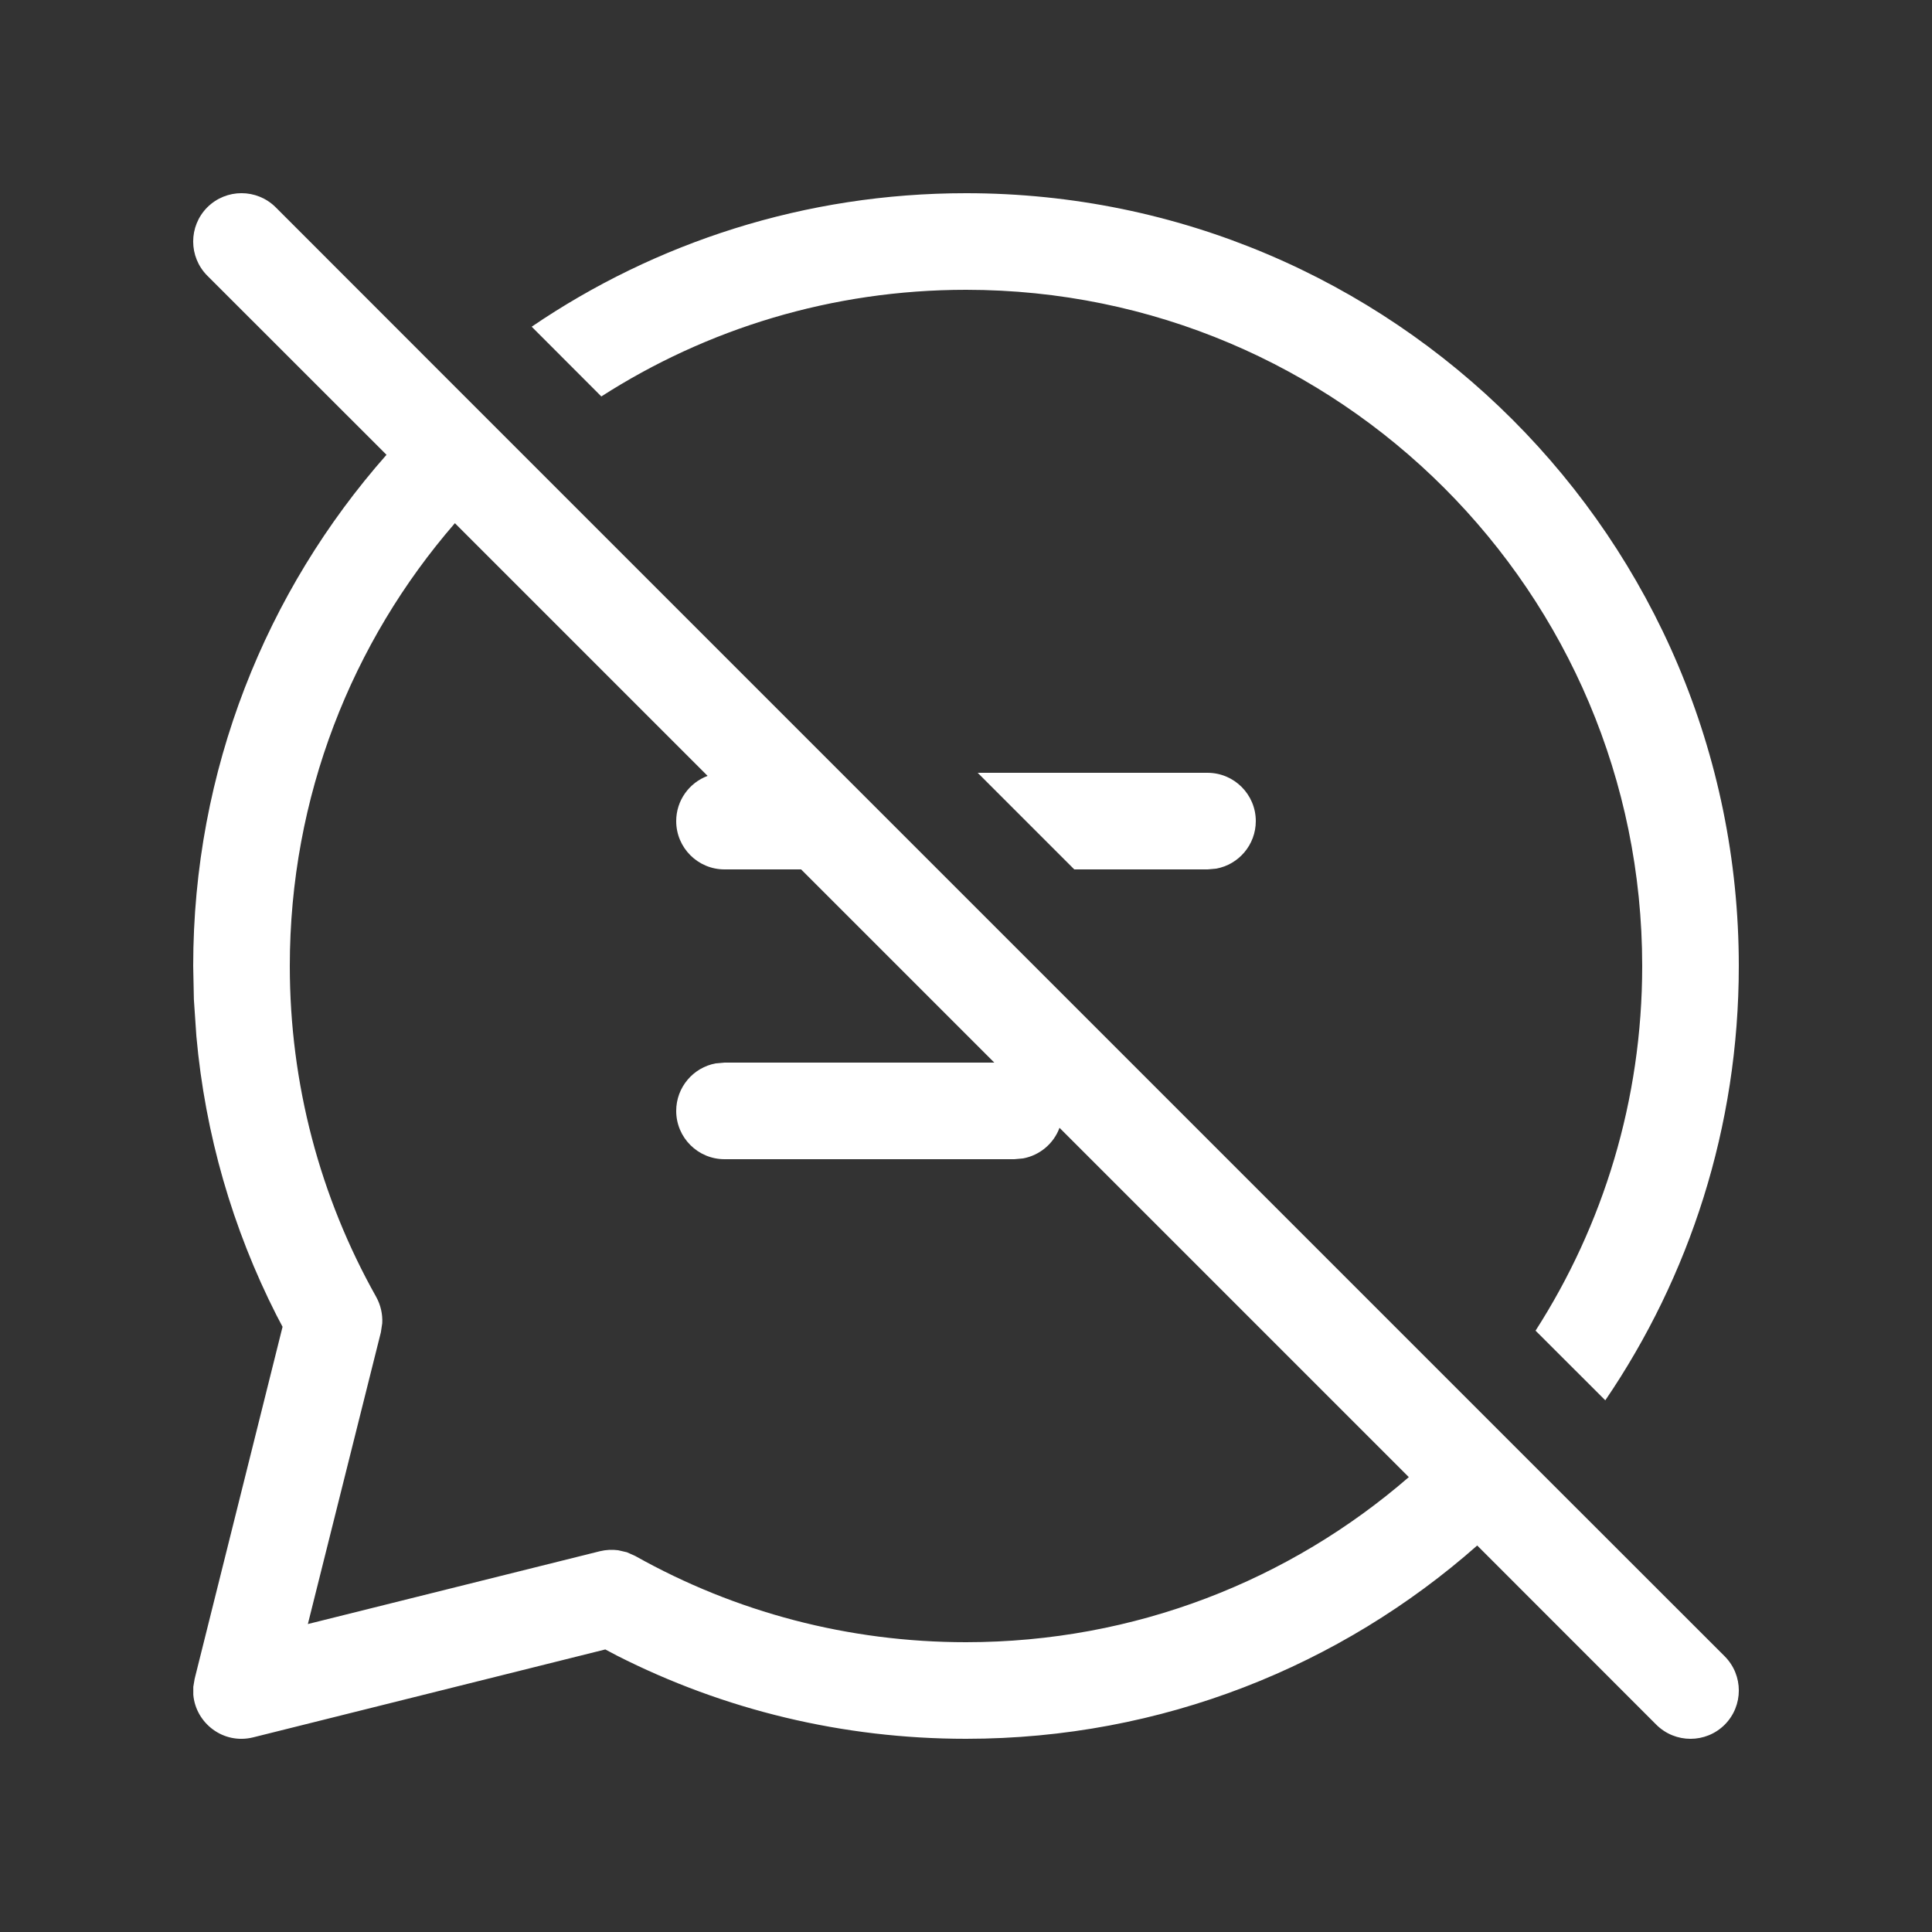 <svg width="20" height="20" viewBox="0 0 20 20" fill="none" xmlns="http://www.w3.org/2000/svg">
<rect x="0" y="0" width="20" height="20" fill="#333333" stroke="none"/>
<path d="M4.001 4.708L2.146 2.854C1.951 2.658 1.951 2.342 2.146 2.146C2.342 1.951 2.658 1.951 2.854 2.146L4.708 4.001C4.708 4.001 4.708 4.001 4.708 4.001L5.416 4.709C5.416 4.709 5.416 4.709 5.416 4.709L15.291 14.584C15.291 14.584 15.291 14.584 15.291 14.584L15.999 15.292C15.999 15.292 15.999 15.292 15.999 15.292L17.854 17.146C18.049 17.342 18.049 17.658 17.854 17.854C17.658 18.049 17.342 18.049 17.146 17.854L15.292 15.999C13.882 17.244 12.029 18 10 18C8.727 18 7.496 17.702 6.387 17.139L6.266 17.075L2.621 17.985C2.311 18.062 2.026 17.837 2.001 17.544L2.001 17.462L2.015 17.379L2.925 13.735L2.862 13.615C2.407 12.719 2.124 11.742 2.033 10.728L2.007 10.346L2 10C2 7.971 2.756 6.118 4.001 4.708ZM14.584 15.291L10.968 11.675C10.908 11.838 10.764 11.96 10.59 11.992L10.5 12H7.5C7.224 12 7 11.776 7 11.5C7 11.255 7.177 11.05 7.41 11.008L7.5 11H10.293L8.293 9H7.5C7.224 9 7 8.776 7 8.5C7 8.286 7.135 8.103 7.325 8.032L4.709 5.416C3.644 6.644 3 8.247 3 10C3 11.217 3.311 12.388 3.894 13.425C3.94 13.508 3.962 13.603 3.957 13.697L3.943 13.791L3.187 16.812L6.211 16.058C6.273 16.043 6.337 16.04 6.399 16.048L6.49 16.069L6.577 16.108C7.614 16.69 8.784 17 10 17C11.753 17 13.356 16.356 14.584 15.291Z" fill="#ffffff"/>
<path d="M16.618 14.496L15.896 13.775C16.595 12.686 17 11.39 17 10C17 6.134 13.866 3 10 3C8.61 3 7.314 3.405 6.225 4.104L5.504 3.382C6.785 2.51 8.333 2 10 2C14.418 2 18 5.582 18 10C18 11.667 17.49 13.215 16.618 14.496Z" fill="#ffffff"/>
<path d="M12.5 9H11.121L10.121 8H12.5C12.776 8 13 8.224 13 8.5C13 8.745 12.823 8.95 12.59 8.992L12.5 9Z" fill="#ffffff"/>
</svg>
